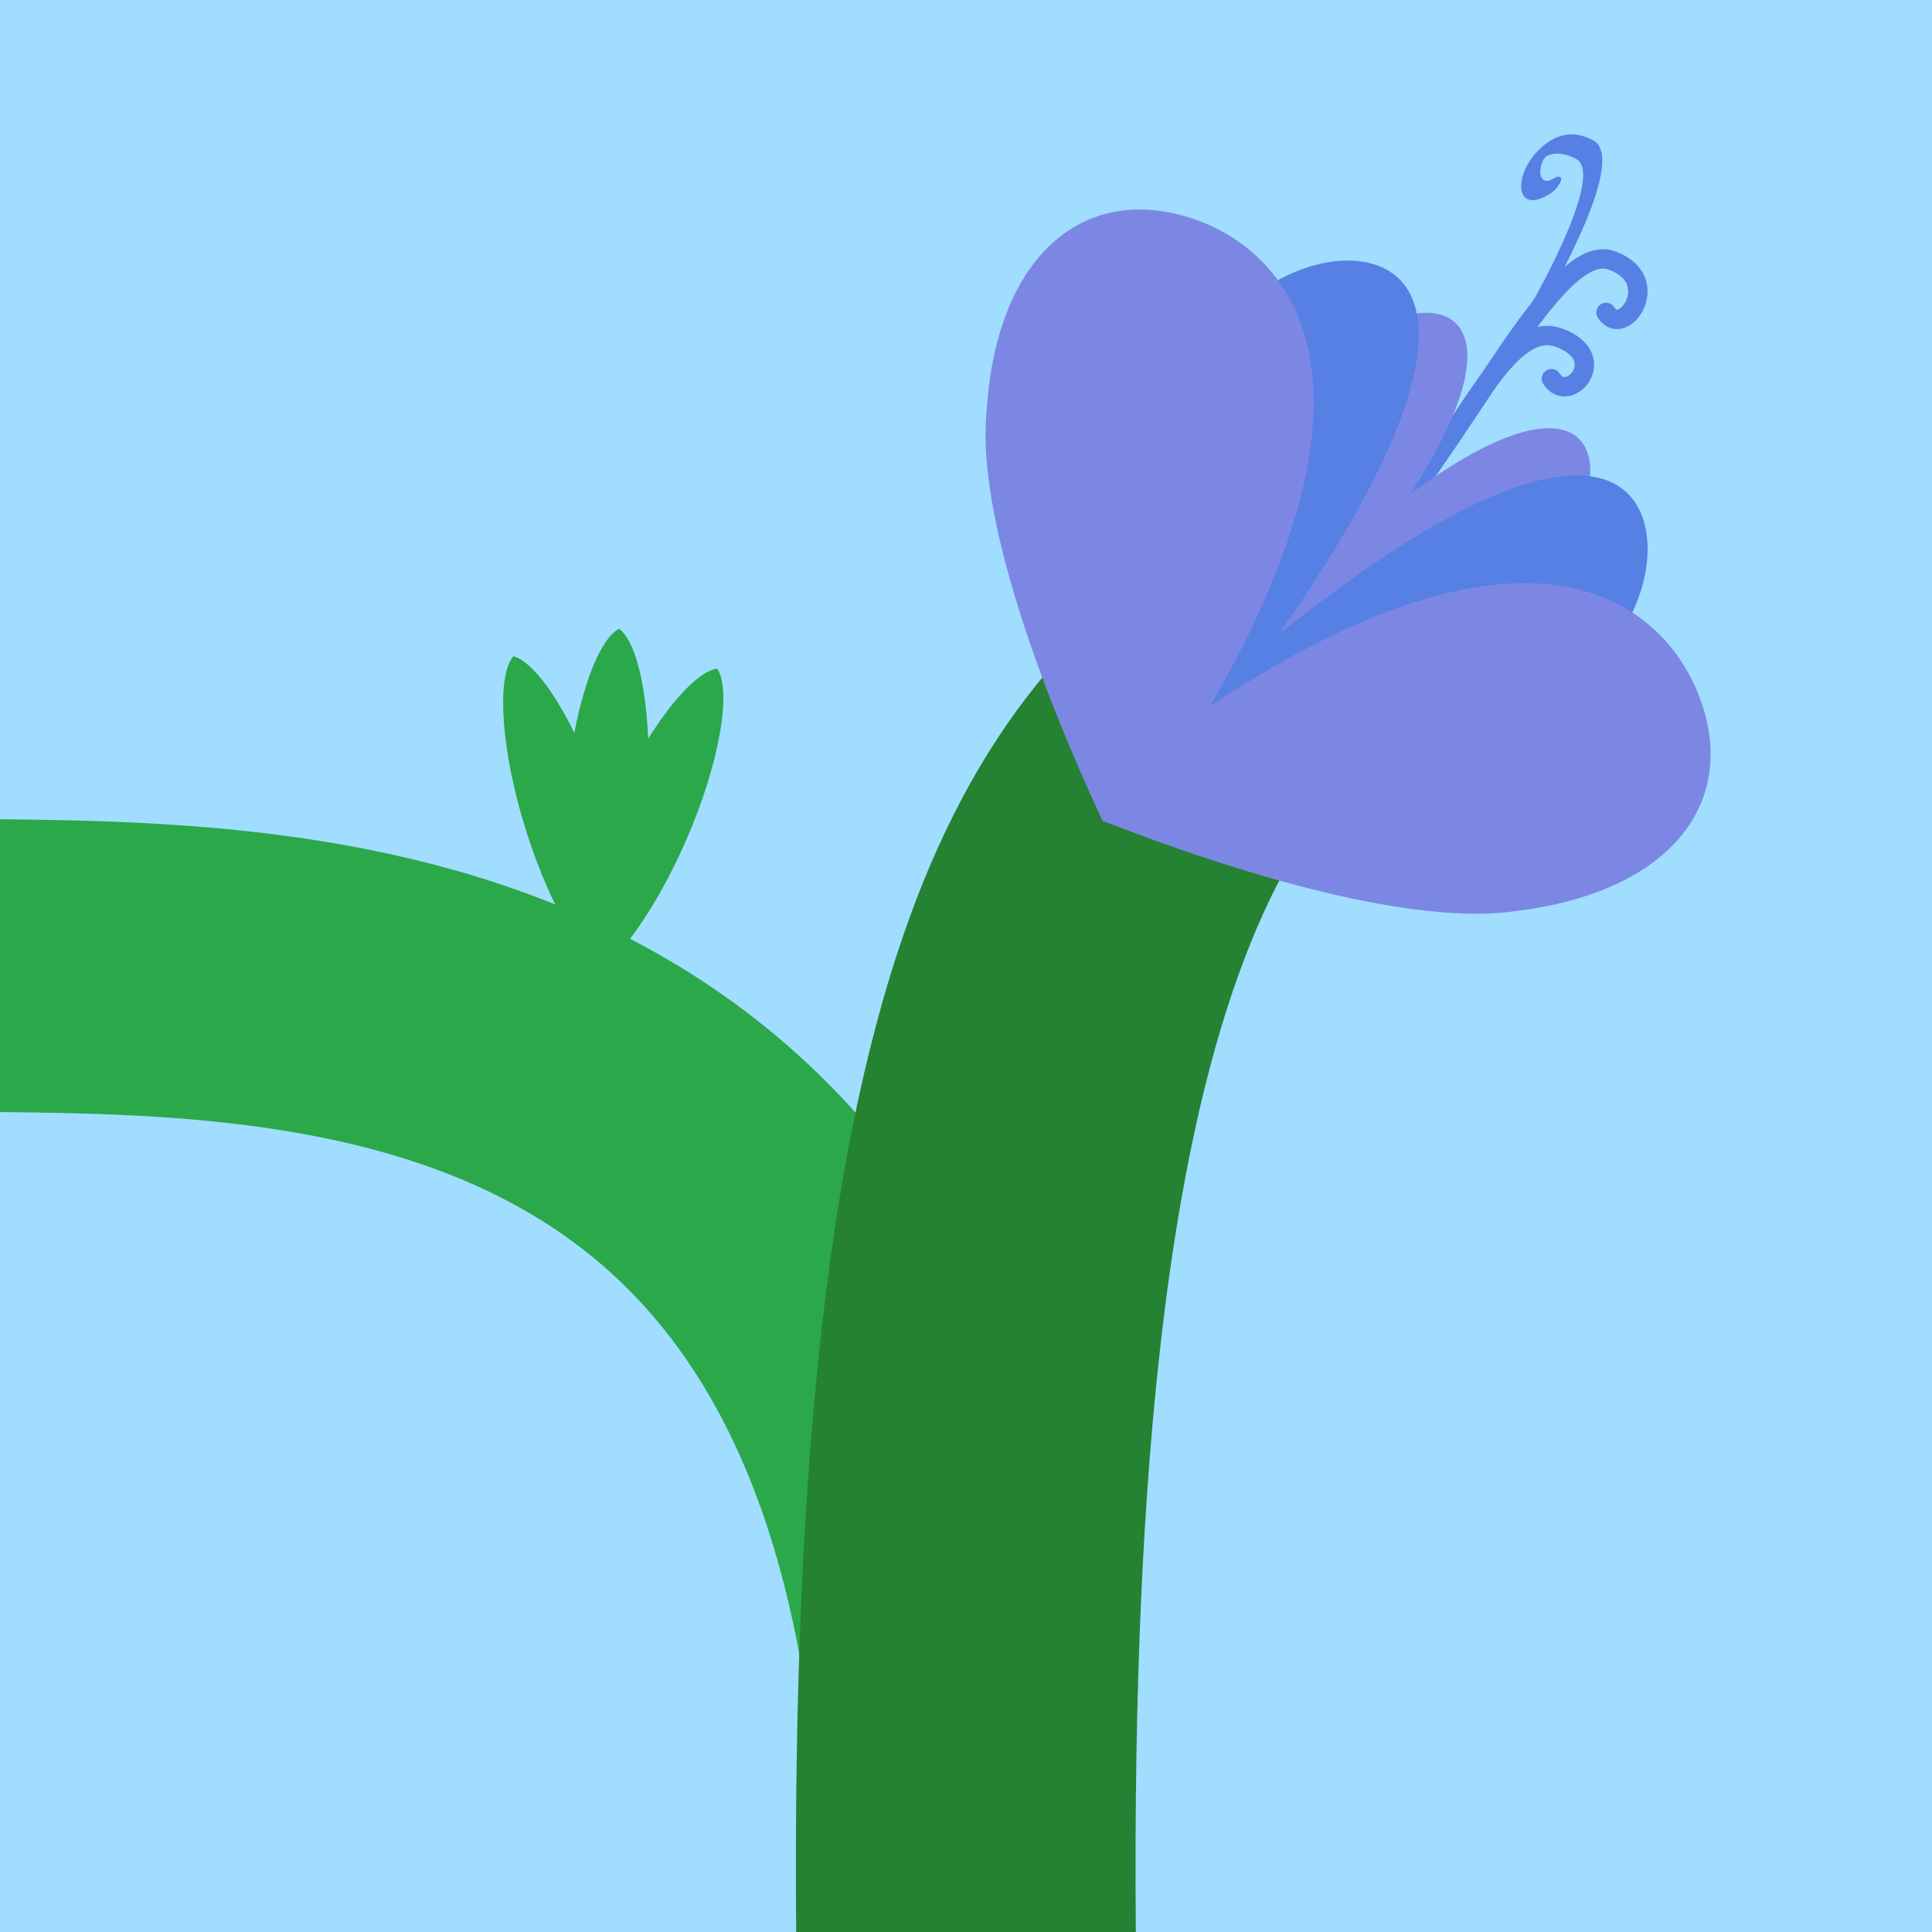 <?xml version="1.0" encoding="UTF-8" standalone="no"?>
<!DOCTYPE svg PUBLIC "-//W3C//DTD SVG 1.1//EN" "http://www.w3.org/Graphics/SVG/1.1/DTD/svg11.dtd">
<svg width="100%" height="100%" viewBox="0 0 100 100" version="1.1" xmlns="http://www.w3.org/2000/svg" xmlns:xlink="http://www.w3.org/1999/xlink" xml:space="preserve" xmlns:serif="http://www.serif.com/" style="fill-rule:evenodd;clip-rule:evenodd;stroke-linecap:round;stroke-linejoin:round;stroke-miterlimit:1.5;">
    <g transform="matrix(2,0,0,2,-2.84217e-14,0)">
        <rect x="0" y="0" width="50" height="50" style="fill:rgb(160,221,255);"/>
    </g>
    <g transform="matrix(1.255,0,0,1.255,-17.817,-6.998)">
        <path d="M69.391,28.946C73.731,26.025 77.982,15.365 80.659,16.314C82.872,17.098 81.141,19.593 80.434,18.46" style="fill:none;stroke:rgb(86,128,228);stroke-width:0.8px;"/>
    </g>
    <g transform="matrix(-0.559,-0.553,-1.442,1.459,151.891,27.189)">
        <path d="M72.374,28.898C71.99,25.662 77.063,16.82 80.561,17.214C84.403,17.647 81.141,19.593 80.434,18.46" style="fill:none;stroke:rgb(86,128,228);stroke-width:0.64px;"/>
    </g>
    <g transform="matrix(1.255,0,0,1.255,-17.817,-6.998)">
        <path d="M69.391,28.946C73.731,26.025 75.796,18.548 78.473,19.497C80.686,20.281 78.891,22.325 78.183,21.193" style="fill:none;stroke:rgb(86,128,228);stroke-width:0.8px;"/>
    </g>
    <g transform="matrix(-1.799,0.731,0.753,1.853,79.927,-0.912)">
        <path d="M47.994,8.532C39.339,12.055 24.42,18.419 33.841,41.106" style="fill:none;stroke:rgb(43,168,74);stroke-width:7.61px;stroke-linecap:butt;"/>
    </g>
    <g transform="matrix(2,0,0,1.349,-2.84217e-14,32.532)">
        <path d="M34.696,-0.95C29.38,4.157 24.786,12.233 25,50" style="fill:none;stroke:rgb(36,130,50);stroke-width:8.79px;stroke-linecap:butt;"/>
    </g>
    <g transform="matrix(0.458,0.43,-0.676,0.72,46.649,-17.631)">
        <path d="M77.644,13.645C80.343,4.167 85.741,4.167 88.44,7.468C91.14,10.769 91.14,17.372 88.44,23.974C86.551,28.926 81.693,33.878 77.644,37.179C73.596,33.878 68.737,28.926 66.848,23.974C64.149,17.372 64.149,10.769 66.848,7.468C69.547,4.167 74.945,4.167 77.644,13.645Z" style="fill:rgb(124,135,228);"/>
    </g>
    <g transform="matrix(0.75,0.704,-0.676,0.72,23.991,-38.912)">
        <path d="M77.644,23.718C80.343,4.167 85.741,4.167 88.44,7.468C91.14,10.769 91.14,17.372 88.44,23.974C86.551,28.926 81.693,33.878 77.644,37.179C73.596,33.878 68.737,28.926 66.848,23.974C64.149,17.372 64.149,10.769 66.848,7.468C69.547,4.167 74.945,4.167 77.644,23.718Z" style="fill:rgb(86,128,228);"/>
    </g>
    <g transform="matrix(1.273,1.195,-0.586,0.624,-19.988,-73.503)">
        <path d="M77.644,27.668C80.343,4.167 85.741,4.167 88.44,7.468C91.14,10.769 91.14,17.372 88.44,23.974C86.551,28.926 81.693,33.878 77.644,37.179C73.596,33.878 68.737,28.926 66.848,23.974C64.149,17.372 64.149,10.769 66.848,7.468C69.547,4.167 74.945,4.167 77.644,27.668Z" style="fill:rgb(124,135,228);"/>
    </g>
    <g transform="matrix(0.441,0.032,-0.062,0.847,19.471,13.071)">
        <path d="M31.571,21.795C28.95,22.663 26.823,27.032 26.823,32.212C26.823,37.391 28.95,41.76 31.571,42.628C34.191,41.76 36.318,37.391 36.318,32.212C36.318,27.032 34.191,22.663 31.571,21.795Z" style="fill:rgb(43,168,74);"/>
    </g>
    <g transform="matrix(0.405,0.177,-0.341,0.778,31.765,12.057)">
        <path d="M31.571,21.795C28.95,22.663 26.823,27.032 26.823,32.212C26.823,37.391 28.95,41.76 31.571,42.628C34.191,41.76 36.318,37.391 36.318,32.212C36.318,27.032 34.191,22.663 31.571,21.795Z" style="fill:rgb(43,168,74);"/>
    </g>
    <g transform="matrix(0.422,-0.134,0.257,0.81,7.646,20.544)">
        <path d="M31.571,21.795C28.95,22.663 26.823,27.032 26.823,32.212C26.823,37.391 28.95,41.76 31.571,42.628C34.191,41.76 36.318,37.391 36.318,32.212C36.318,27.032 34.191,22.663 31.571,21.795Z" style="fill:rgb(43,168,74);"/>
    </g>
</svg>
